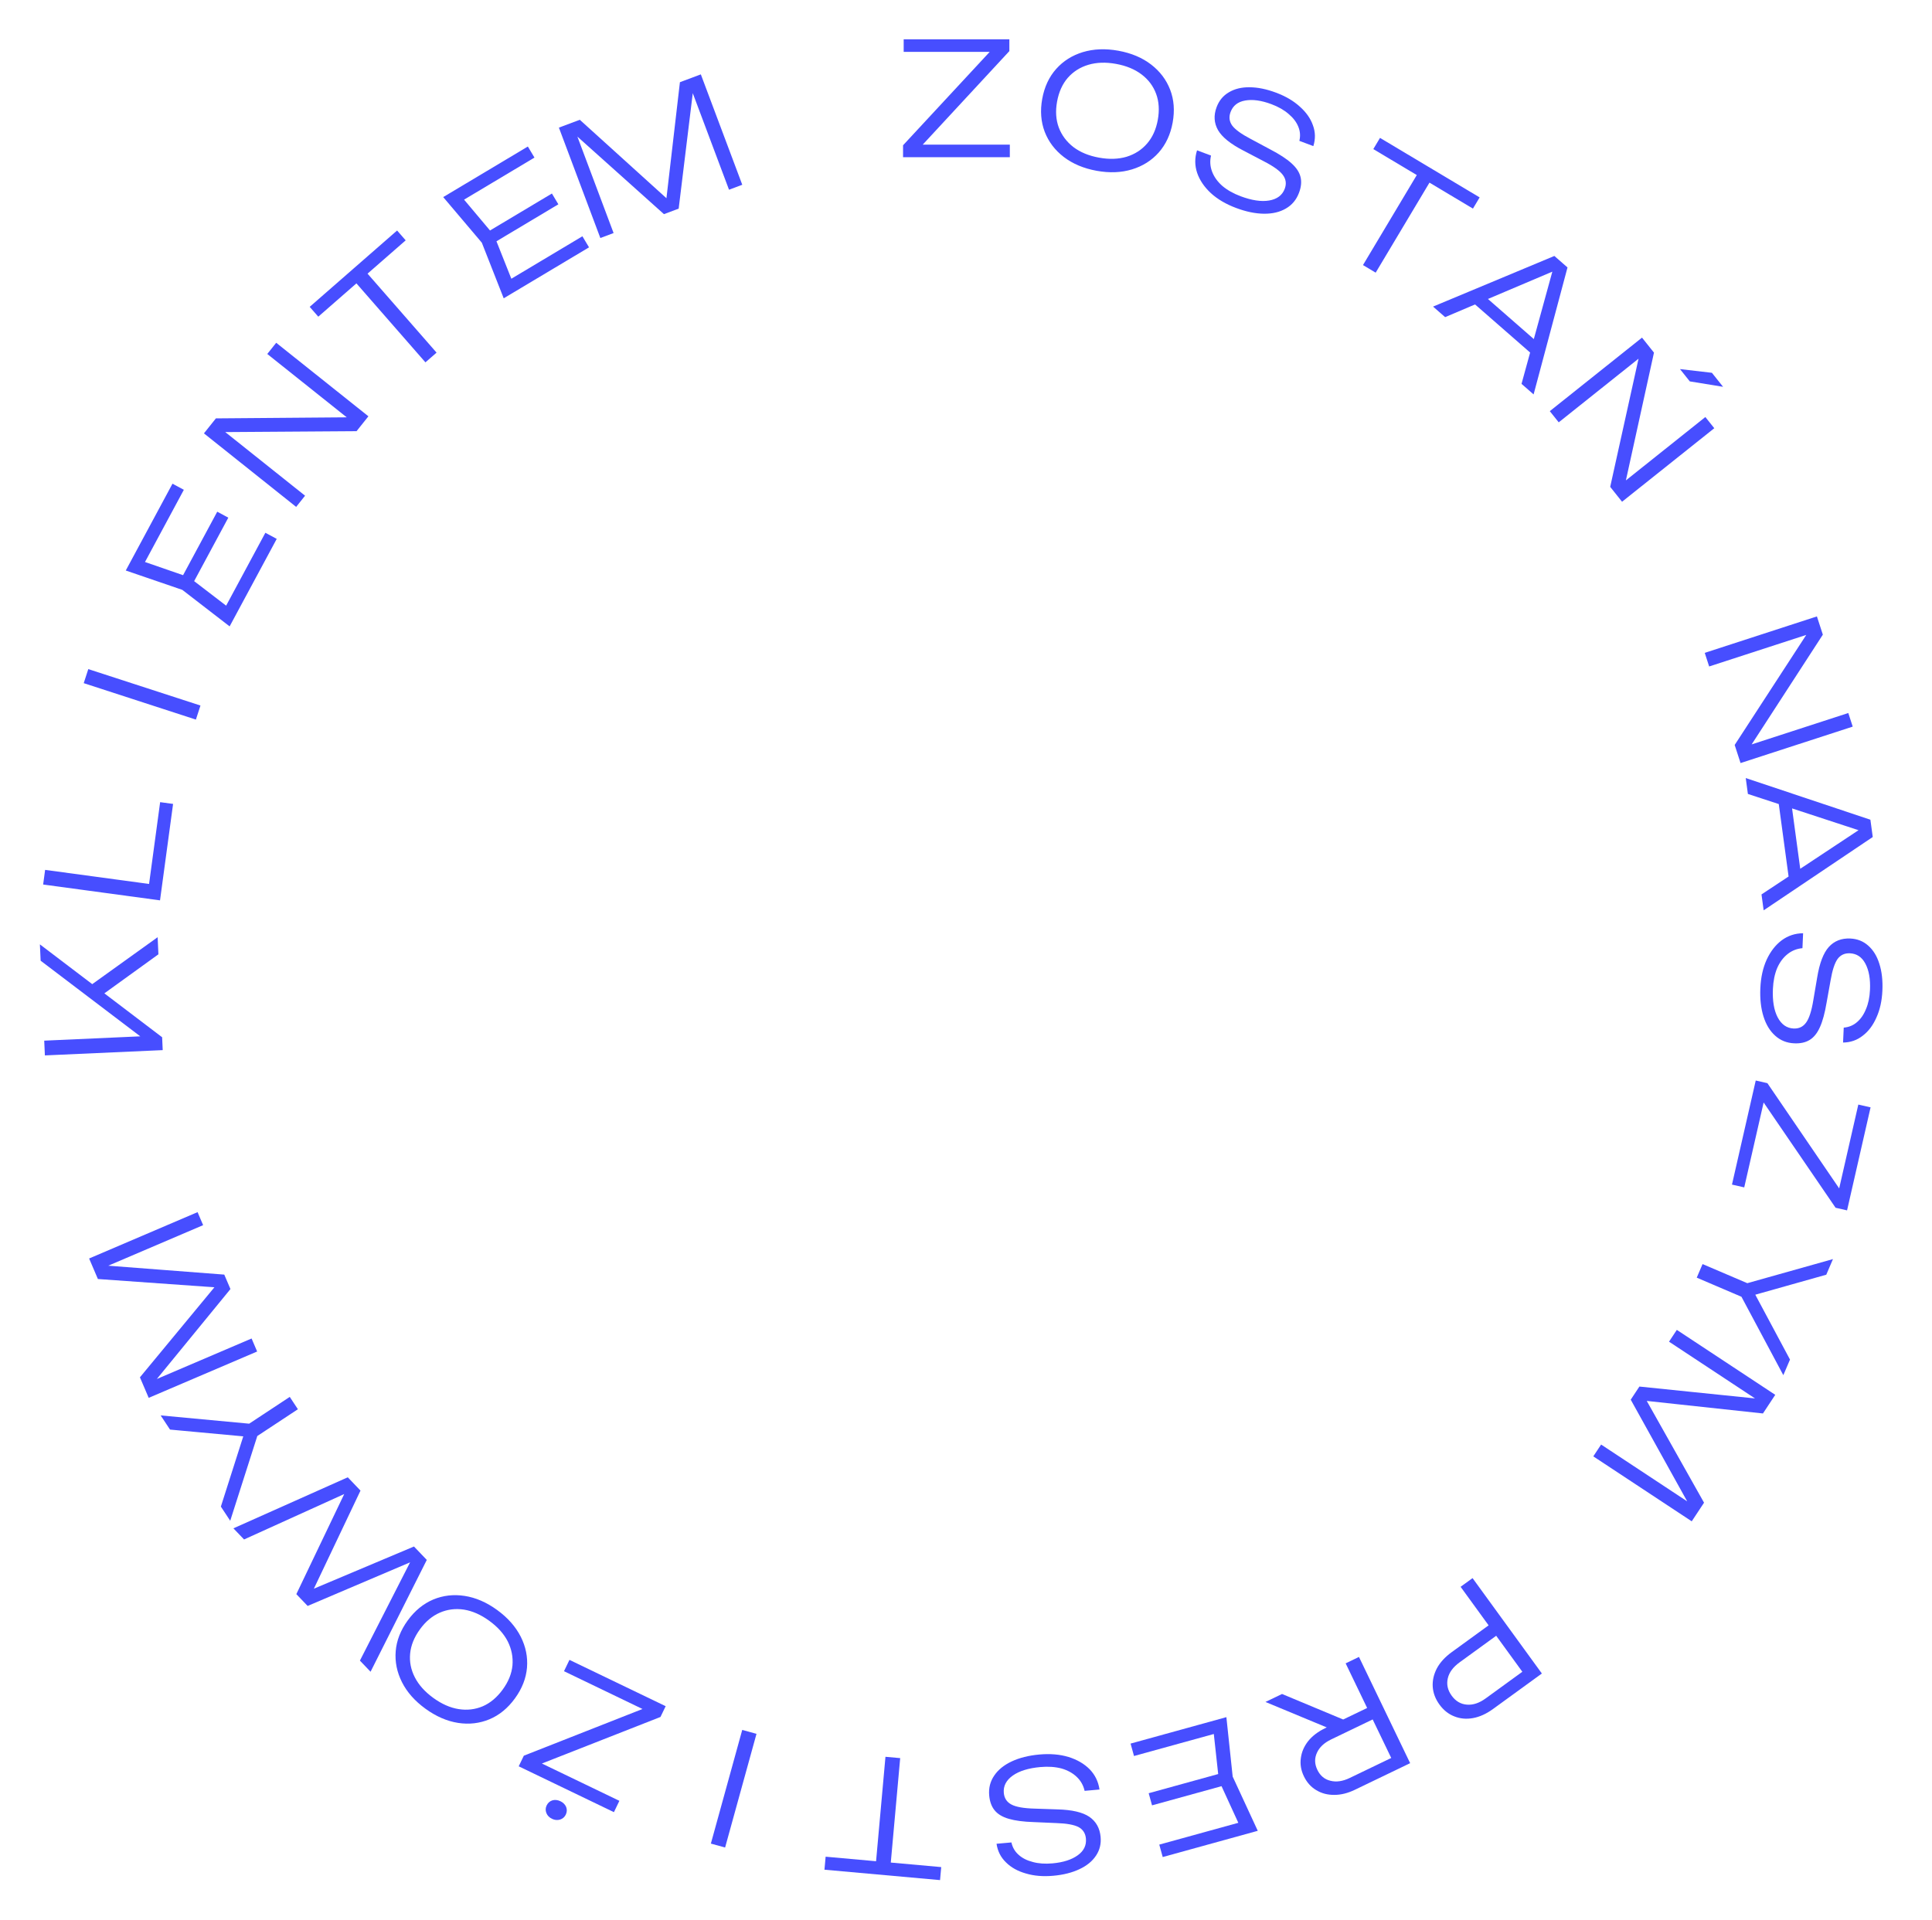 <svg width="172" height="171" viewBox="0 0 172 171" fill="none" xmlns="http://www.w3.org/2000/svg">
<path d="M80.396 14V12.936L88.628 4.06L89.328 4.62H80.452V3.5H89.86V4.55L81.628 13.44L80.998 12.88H89.902V14H80.396Z" fill="#474EFF"/>
<path d="M97.628 15.208C96.48 14.999 95.507 14.59 94.707 13.98C93.916 13.372 93.35 12.624 93.008 11.737C92.668 10.84 92.594 9.864 92.785 8.808C92.978 7.743 93.391 6.855 94.023 6.144C94.654 5.434 95.447 4.932 96.401 4.641C97.365 4.351 98.42 4.31 99.568 4.518C100.716 4.727 101.685 5.135 102.476 5.743C103.267 6.351 103.833 7.099 104.175 7.987C104.517 8.874 104.591 9.85 104.398 10.915C104.206 11.971 103.793 12.859 103.16 13.579C102.528 14.29 101.735 14.791 100.781 15.083C99.827 15.374 98.776 15.416 97.628 15.208ZM97.841 14.037C98.75 14.202 99.571 14.175 100.303 13.957C101.036 13.73 101.644 13.337 102.124 12.779C102.605 12.222 102.922 11.52 103.075 10.675C103.23 9.821 103.181 9.049 102.927 8.358C102.673 7.666 102.241 7.09 101.633 6.629C101.024 6.167 100.265 5.854 99.356 5.689C98.447 5.524 97.626 5.551 96.894 5.769C96.162 5.987 95.551 6.374 95.061 6.93C94.58 7.488 94.263 8.194 94.108 9.048C93.954 9.893 94.005 10.661 94.259 11.352C94.522 12.045 94.957 12.627 95.564 13.097C96.173 13.559 96.932 13.872 97.841 14.037Z" fill="#474EFF"/>
<path d="M106.569 13.386L107.814 13.853C107.701 14.339 107.732 14.815 107.907 15.279C108.082 15.743 108.382 16.165 108.808 16.544C109.246 16.918 109.792 17.228 110.448 17.474C111.435 17.844 112.28 17.972 112.981 17.856C113.694 17.735 114.159 17.386 114.376 16.81C114.543 16.364 114.487 15.954 114.209 15.581C113.939 15.21 113.374 14.804 112.513 14.361L110.701 13.412C109.557 12.823 108.802 12.216 108.439 11.591C108.079 10.957 108.036 10.273 108.312 9.539C108.531 8.954 108.896 8.513 109.407 8.216C109.92 7.91 110.534 7.761 111.248 7.77C111.975 7.774 112.762 7.935 113.609 8.253C114.457 8.571 115.159 8.984 115.716 9.492C116.285 9.995 116.675 10.55 116.886 11.157C117.109 11.759 117.121 12.377 116.923 13.01L115.678 12.543C115.783 12.104 115.751 11.683 115.583 11.281C115.418 10.87 115.131 10.494 114.722 10.15C114.324 9.802 113.815 9.511 113.195 9.278C112.295 8.941 111.513 8.832 110.85 8.952C110.199 9.066 109.767 9.407 109.554 9.975C109.39 10.412 109.438 10.814 109.699 11.181C109.972 11.543 110.513 11.935 111.321 12.358L113.089 13.306C113.914 13.736 114.543 14.146 114.974 14.537C115.414 14.931 115.684 15.342 115.784 15.768C115.886 16.185 115.841 16.651 115.647 17.167C115.414 17.788 115.025 18.254 114.478 18.568C113.941 18.884 113.29 19.039 112.525 19.031C111.76 19.023 110.932 18.852 110.041 18.517C109.141 18.18 108.394 17.74 107.8 17.198C107.209 16.647 106.802 16.046 106.578 15.393C106.358 14.732 106.354 14.063 106.569 13.386Z" fill="#474EFF"/>
<path d="M126.405 15.131L127.535 15.806L122.472 24.279L121.342 23.604L126.405 15.131ZM122.858 12.278L131.728 17.578L131.132 18.575L122.262 13.276L122.858 12.278Z" fill="#474EFF"/>
<path d="M130.95 26.786L131.687 25.942L137.253 30.806L136.516 31.649L130.95 26.786ZM139.55 23.815L136.532 35.121L135.457 34.181L138.412 23.415L138.939 23.876L128.656 28.24L127.581 27.301L138.38 22.792L139.55 23.815Z" fill="#474EFF"/>
<path d="M144.529 43.775L144.095 43.298L151.822 37.135L152.617 38.131L144.407 44.678L143.351 43.353L146.095 30.941L146.529 31.418L138.768 37.607L137.974 36.611L146.183 30.064L147.248 31.4L144.529 43.775ZM152.406 33.196L153.401 34.444L150.437 33.961L149.564 32.866L152.406 33.196Z" fill="#474EFF"/>
<path d="M155.387 67.145L155.148 66.545L164.548 63.491L164.942 64.702L154.956 67.947L154.433 66.336L161.363 55.679L161.601 56.278L152.161 59.346L151.768 58.134L161.754 54.889L162.282 56.514L155.387 67.145Z" fill="#474EFF"/>
<path d="M158.293 71.111L159.403 70.96L160.395 78.285L159.285 78.436L158.293 71.111ZM166.725 74.532L157.013 81.061L156.821 79.645L166.13 73.482L166.224 74.176L155.609 70.697L155.418 69.282L166.516 72.992L166.725 74.532Z" fill="#474EFF"/>
<path d="M160.525 83.102L160.466 84.431C159.969 84.474 159.526 84.65 159.139 84.96C158.751 85.269 158.443 85.685 158.214 86.207C157.994 86.74 157.868 87.355 157.837 88.054C157.789 89.108 157.929 89.951 158.256 90.582C158.591 91.223 159.067 91.557 159.682 91.585C160.158 91.606 160.53 91.427 160.799 91.046C161.068 90.675 161.28 90.012 161.435 89.057L161.778 87.04C161.985 85.77 162.329 84.865 162.811 84.326C163.302 83.787 163.939 83.536 164.723 83.571C165.347 83.599 165.88 83.81 166.32 84.203C166.769 84.597 167.1 85.135 167.312 85.817C167.534 86.509 167.624 87.308 167.583 88.212C167.543 89.116 167.367 89.912 167.056 90.599C166.753 91.295 166.346 91.837 165.833 92.225C165.33 92.623 164.746 92.826 164.082 92.834L164.142 91.505C164.592 91.469 164.982 91.309 165.313 91.025C165.653 90.741 165.922 90.352 166.122 89.856C166.331 89.37 166.45 88.796 166.48 88.134C166.523 87.174 166.385 86.397 166.066 85.803C165.756 85.219 165.298 84.914 164.692 84.887C164.225 84.866 163.858 85.036 163.59 85.398C163.33 85.769 163.124 86.405 162.971 87.304L162.616 89.278C162.463 90.196 162.267 90.921 162.028 91.452C161.789 91.992 161.482 92.376 161.108 92.602C160.743 92.828 160.285 92.929 159.735 92.904C159.073 92.875 158.508 92.648 158.042 92.226C157.574 91.812 157.226 91.241 156.997 90.511C156.769 89.782 156.676 88.941 156.718 87.99C156.761 87.03 156.949 86.183 157.281 85.451C157.622 84.719 158.068 84.146 158.619 83.731C159.18 83.317 159.815 83.108 160.525 83.102Z" fill="#474EFF"/>
<path d="M156.308 96.215L157.345 96.452L164.167 106.453L163.465 107.011L165.44 98.357L166.532 98.606L164.438 107.779L163.415 107.545L156.579 97.541L157.266 97.052L155.284 105.732L154.192 105.483L156.308 96.215Z" fill="#474EFF"/>
<path d="M151.574 112.56L156.144 114.513L155.626 115.723L151.056 113.77L151.574 112.56ZM163.182 112.117L162.588 113.507L155.611 115.473L155.947 114.688L159.358 121.064L158.764 122.454L154.857 115.136L155.169 114.371L163.182 112.117Z" fill="#474EFF"/>
<path d="M150.61 135.467L141.847 129.683L142.542 128.631L151.048 134.246L150.75 134.671L145.179 124.635L145.951 123.467L157.356 124.638L157.083 125.078L148.588 119.471L149.282 118.42L158.045 124.204L156.95 125.863L145.707 124.649L146.162 123.959L151.706 133.808L150.61 135.467Z" fill="#474EFF"/>
<path d="M132.92 152.179C132.323 152.612 131.729 152.882 131.138 152.989C130.546 153.096 129.99 153.045 129.468 152.835C128.952 152.633 128.513 152.283 128.151 151.785C127.789 151.286 127.589 150.757 127.551 150.196C127.518 149.643 127.641 149.098 127.92 148.561C128.205 148.031 128.645 147.55 129.242 147.116L133.115 144.302L133.79 145.231L129.939 148.028C129.365 148.445 129.016 148.918 128.893 149.446C128.767 149.988 128.882 150.504 129.239 150.995C129.595 151.485 130.048 151.751 130.596 151.791C131.137 151.836 131.694 151.651 132.268 151.234L136.005 148.518L135.908 149.385L130.033 141.298L131.097 140.524L137.269 149.019L132.92 152.179Z" fill="#474EFF"/>
<path d="M122.571 152.933L118.509 154.889C117.887 155.189 117.466 155.583 117.245 156.072C117.017 156.566 117.028 157.073 117.279 157.595C117.534 158.124 117.924 158.449 118.448 158.57C118.968 158.703 119.539 158.62 120.161 158.32L124.387 156.285L124.161 157.171L119.799 148.114L120.985 147.543L125.541 157.003L120.622 159.372C119.982 159.68 119.367 159.832 118.774 159.827C118.185 159.831 117.657 159.692 117.19 159.409C116.714 159.131 116.344 158.718 116.081 158.172C115.822 157.633 115.732 157.091 115.811 156.546C115.881 156.004 116.1 155.5 116.466 155.034C116.836 154.576 117.34 154.193 117.979 153.885L122.079 151.911L122.571 152.933ZM120.203 153.374L118.74 154.078L112.66 151.552L114.136 150.842L120.203 153.374Z" fill="#474EFF"/>
<path d="M102.562 160.759L102.264 159.679L109.16 157.776L109.458 158.856L102.562 160.759ZM108.513 158.536L107.971 153.573L108.866 154.183L100.957 156.365L100.652 155.259L109.181 152.905L109.741 158.197L111.975 163.026L103.513 165.362L103.207 164.255L111.048 162.091L110.593 163.074L108.513 158.536Z" fill="#474EFF"/>
<path d="M97.885 159.349L96.56 159.468C96.451 158.981 96.217 158.567 95.858 158.224C95.499 157.882 95.046 157.632 94.497 157.475C93.941 157.328 93.314 157.286 92.617 157.349C91.566 157.444 90.75 157.695 90.168 158.104C89.578 158.522 89.311 159.038 89.366 159.652C89.409 160.126 89.636 160.471 90.049 160.687C90.453 160.903 91.139 161.024 92.106 161.05L94.151 161.119C95.438 161.153 96.38 161.373 96.979 161.778C97.579 162.192 97.914 162.79 97.984 163.571C98.04 164.194 97.903 164.75 97.572 165.239C97.242 165.737 96.753 166.137 96.105 166.439C95.449 166.751 94.671 166.948 93.769 167.029C92.867 167.11 92.055 167.042 91.333 166.826C90.602 166.62 90.01 166.289 89.557 165.834C89.095 165.388 88.816 164.837 88.719 164.18L90.044 164.061C90.14 164.502 90.351 164.867 90.677 165.156C91.003 165.455 91.426 165.67 91.944 165.801C92.453 165.943 93.038 165.984 93.698 165.925C94.655 165.839 95.406 165.598 95.952 165.202C96.489 164.816 96.73 164.321 96.676 163.717C96.634 163.252 96.416 162.911 96.021 162.693C95.618 162.486 94.961 162.367 94.049 162.337L92.046 162.25C91.115 162.221 90.371 162.124 89.812 161.959C89.245 161.795 88.824 161.542 88.549 161.201C88.276 160.87 88.115 160.43 88.065 159.881C88.006 159.221 88.154 158.632 88.51 158.112C88.857 157.594 89.377 157.172 90.069 156.847C90.762 156.523 91.582 156.318 92.53 156.232C93.488 156.146 94.352 156.218 95.122 156.449C95.893 156.689 96.521 157.054 97.006 157.544C97.491 158.044 97.784 158.646 97.885 159.349Z" fill="#474EFF"/>
<path d="M79.256 166.383L77.946 166.265L78.83 156.435L80.141 156.553L79.256 166.383ZM83.69 167.415L73.399 166.489L73.504 165.331L83.794 166.257L83.69 167.415Z" fill="#474EFF"/>
<path d="M64.554 164.514L63.286 164.164L66.079 154.042L67.348 154.392L64.554 164.514Z" fill="#474EFF"/>
<path d="M59.262 151.929L58.8 152.888L47.532 157.313L47.144 156.505L55.141 160.356L54.656 161.365L46.179 157.283L46.635 156.337L57.909 151.899L58.233 152.677L50.211 148.814L50.697 147.805L59.262 151.929ZM49.901 160.396C50.136 160.509 50.304 160.678 50.403 160.902C50.49 161.13 50.479 161.358 50.37 161.585C50.264 161.804 50.095 161.95 49.863 162.025C49.621 162.095 49.383 162.074 49.148 161.96C48.895 161.839 48.726 161.664 48.639 161.435C48.552 161.207 48.561 160.984 48.667 160.765C48.776 160.538 48.947 160.387 49.18 160.313C49.408 160.247 49.649 160.275 49.901 160.396Z" fill="#474EFF"/>
<path d="M44.26 143.364C45.203 144.05 45.903 144.841 46.359 145.738C46.808 146.629 46.994 147.548 46.917 148.496C46.834 149.451 46.477 150.363 45.846 151.231C45.21 152.107 44.453 152.728 43.576 153.094C42.698 153.46 41.766 153.568 40.78 153.417C39.786 153.26 38.818 152.839 37.874 152.153C36.93 151.467 36.234 150.679 35.785 149.788C35.337 148.897 35.151 147.977 35.228 147.03C35.305 146.082 35.662 145.17 36.298 144.294C36.929 143.426 37.686 142.805 38.569 142.431C39.447 142.065 40.379 141.957 41.365 142.109C42.351 142.26 43.316 142.678 44.26 143.364ZM43.56 144.327C42.813 143.784 42.062 143.451 41.307 143.33C40.548 143.217 39.831 143.307 39.155 143.601C38.48 143.895 37.89 144.389 37.386 145.084C36.876 145.786 36.585 146.504 36.514 147.237C36.443 147.97 36.581 148.676 36.93 149.356C37.278 150.036 37.826 150.647 38.573 151.19C39.321 151.734 40.072 152.066 40.826 152.187C41.58 152.308 42.298 152.224 42.981 151.936C43.656 151.642 44.249 151.143 44.759 150.441C45.264 149.747 45.552 149.033 45.623 148.3C45.686 147.561 45.547 146.849 45.204 146.161C44.855 145.481 44.308 144.87 43.56 144.327Z" fill="#474EFF"/>
<path d="M31.026 132.242L31.442 132.677L21.728 137.083L20.78 136.092L30.962 131.547L32.094 132.731L27.521 142.353L27.038 141.847L36.854 137.71L37.996 138.904L32.99 148.862L32.042 147.87L36.889 138.374L37.286 138.789L27.388 143.003L26.382 141.951L31.026 132.242Z" fill="#474EFF"/>
<path d="M26.521 125.487L22.373 128.224L21.648 127.126L25.796 124.388L26.521 125.487ZM20.496 135.419L19.663 134.157L21.865 127.251L22.336 127.964L15.136 127.298L14.303 126.037L22.562 126.808L23.029 127.49L20.496 135.419Z" fill="#474EFF"/>
<path d="M7.934 112.063L17.589 107.936L18.084 109.095L8.712 113.101L8.521 112.619L19.966 113.498L20.516 114.785L13.255 123.659L13.039 123.188L22.398 119.188L22.893 120.346L13.238 124.473L12.457 122.645L19.664 113.931L19.988 114.691L8.715 113.891L7.934 112.063Z" fill="#474EFF"/>
<path d="M14.486 93.509L3.996 93.98L3.937 92.666L13.252 92.247L13.063 92.718L3.618 85.547L3.552 84.092L14.434 92.362L14.486 93.509ZM8.85 88.773L7.789 87.938L14.034 83.454L14.103 84.978L8.85 88.773Z" fill="#474EFF"/>
<path d="M4.017 77.459L13.84 78.79L13.192 79.296L14.257 71.429L15.409 71.585L14.246 80.173L3.841 78.763L4.017 77.459Z" fill="#474EFF"/>
<path d="M7.454 60.832L7.861 59.581L17.847 62.825L17.44 64.077L7.454 60.832Z" fill="#474EFF"/>
<path d="M19.34 45.565L20.326 46.096L16.936 52.395L15.95 51.865L19.34 45.565ZM16.835 51.403L20.796 54.441L19.737 54.666L23.625 47.441L24.636 47.985L20.443 55.777L16.231 52.525L11.197 50.801L15.356 43.071L16.367 43.615L12.513 50.778L12.117 49.77L16.835 51.403Z" fill="#474EFF"/>
<path d="M31.891 37.153L31.522 37.682L23.795 31.52L24.589 30.523L32.798 37.07L31.742 38.395L19.03 38.482L19.399 37.952L27.16 44.141L26.365 45.137L18.156 38.59L19.221 37.255L31.891 37.153Z" fill="#474EFF"/>
<path d="M31.381 24.833L32.372 23.967L38.866 31.4L37.875 32.266L31.381 24.833ZM27.571 27.324L35.352 20.526L36.117 21.401L28.336 28.199L27.571 27.324Z" fill="#474EFF"/>
<path d="M49.135 17.232L49.709 18.193L43.568 21.862L42.993 20.901L49.135 17.232ZM43.989 20.958L45.832 25.598L44.807 25.248L51.85 21.04L52.439 22.025L44.843 26.563L42.896 21.611L39.458 17.55L46.993 13.047L47.582 14.033L40.6 18.205L40.777 17.137L43.989 20.958Z" fill="#474EFF"/>
<path d="M62.393 6.622L66.082 16.452L64.902 16.895L61.321 7.353L61.811 7.184L60.42 18.578L59.109 19.069L50.57 11.418L51.05 11.223L54.626 20.752L53.447 21.195L49.757 11.364L51.618 10.666L60 18.256L59.227 18.547L60.531 7.32L62.393 6.622Z" fill="#474EFF"/>
</svg>
